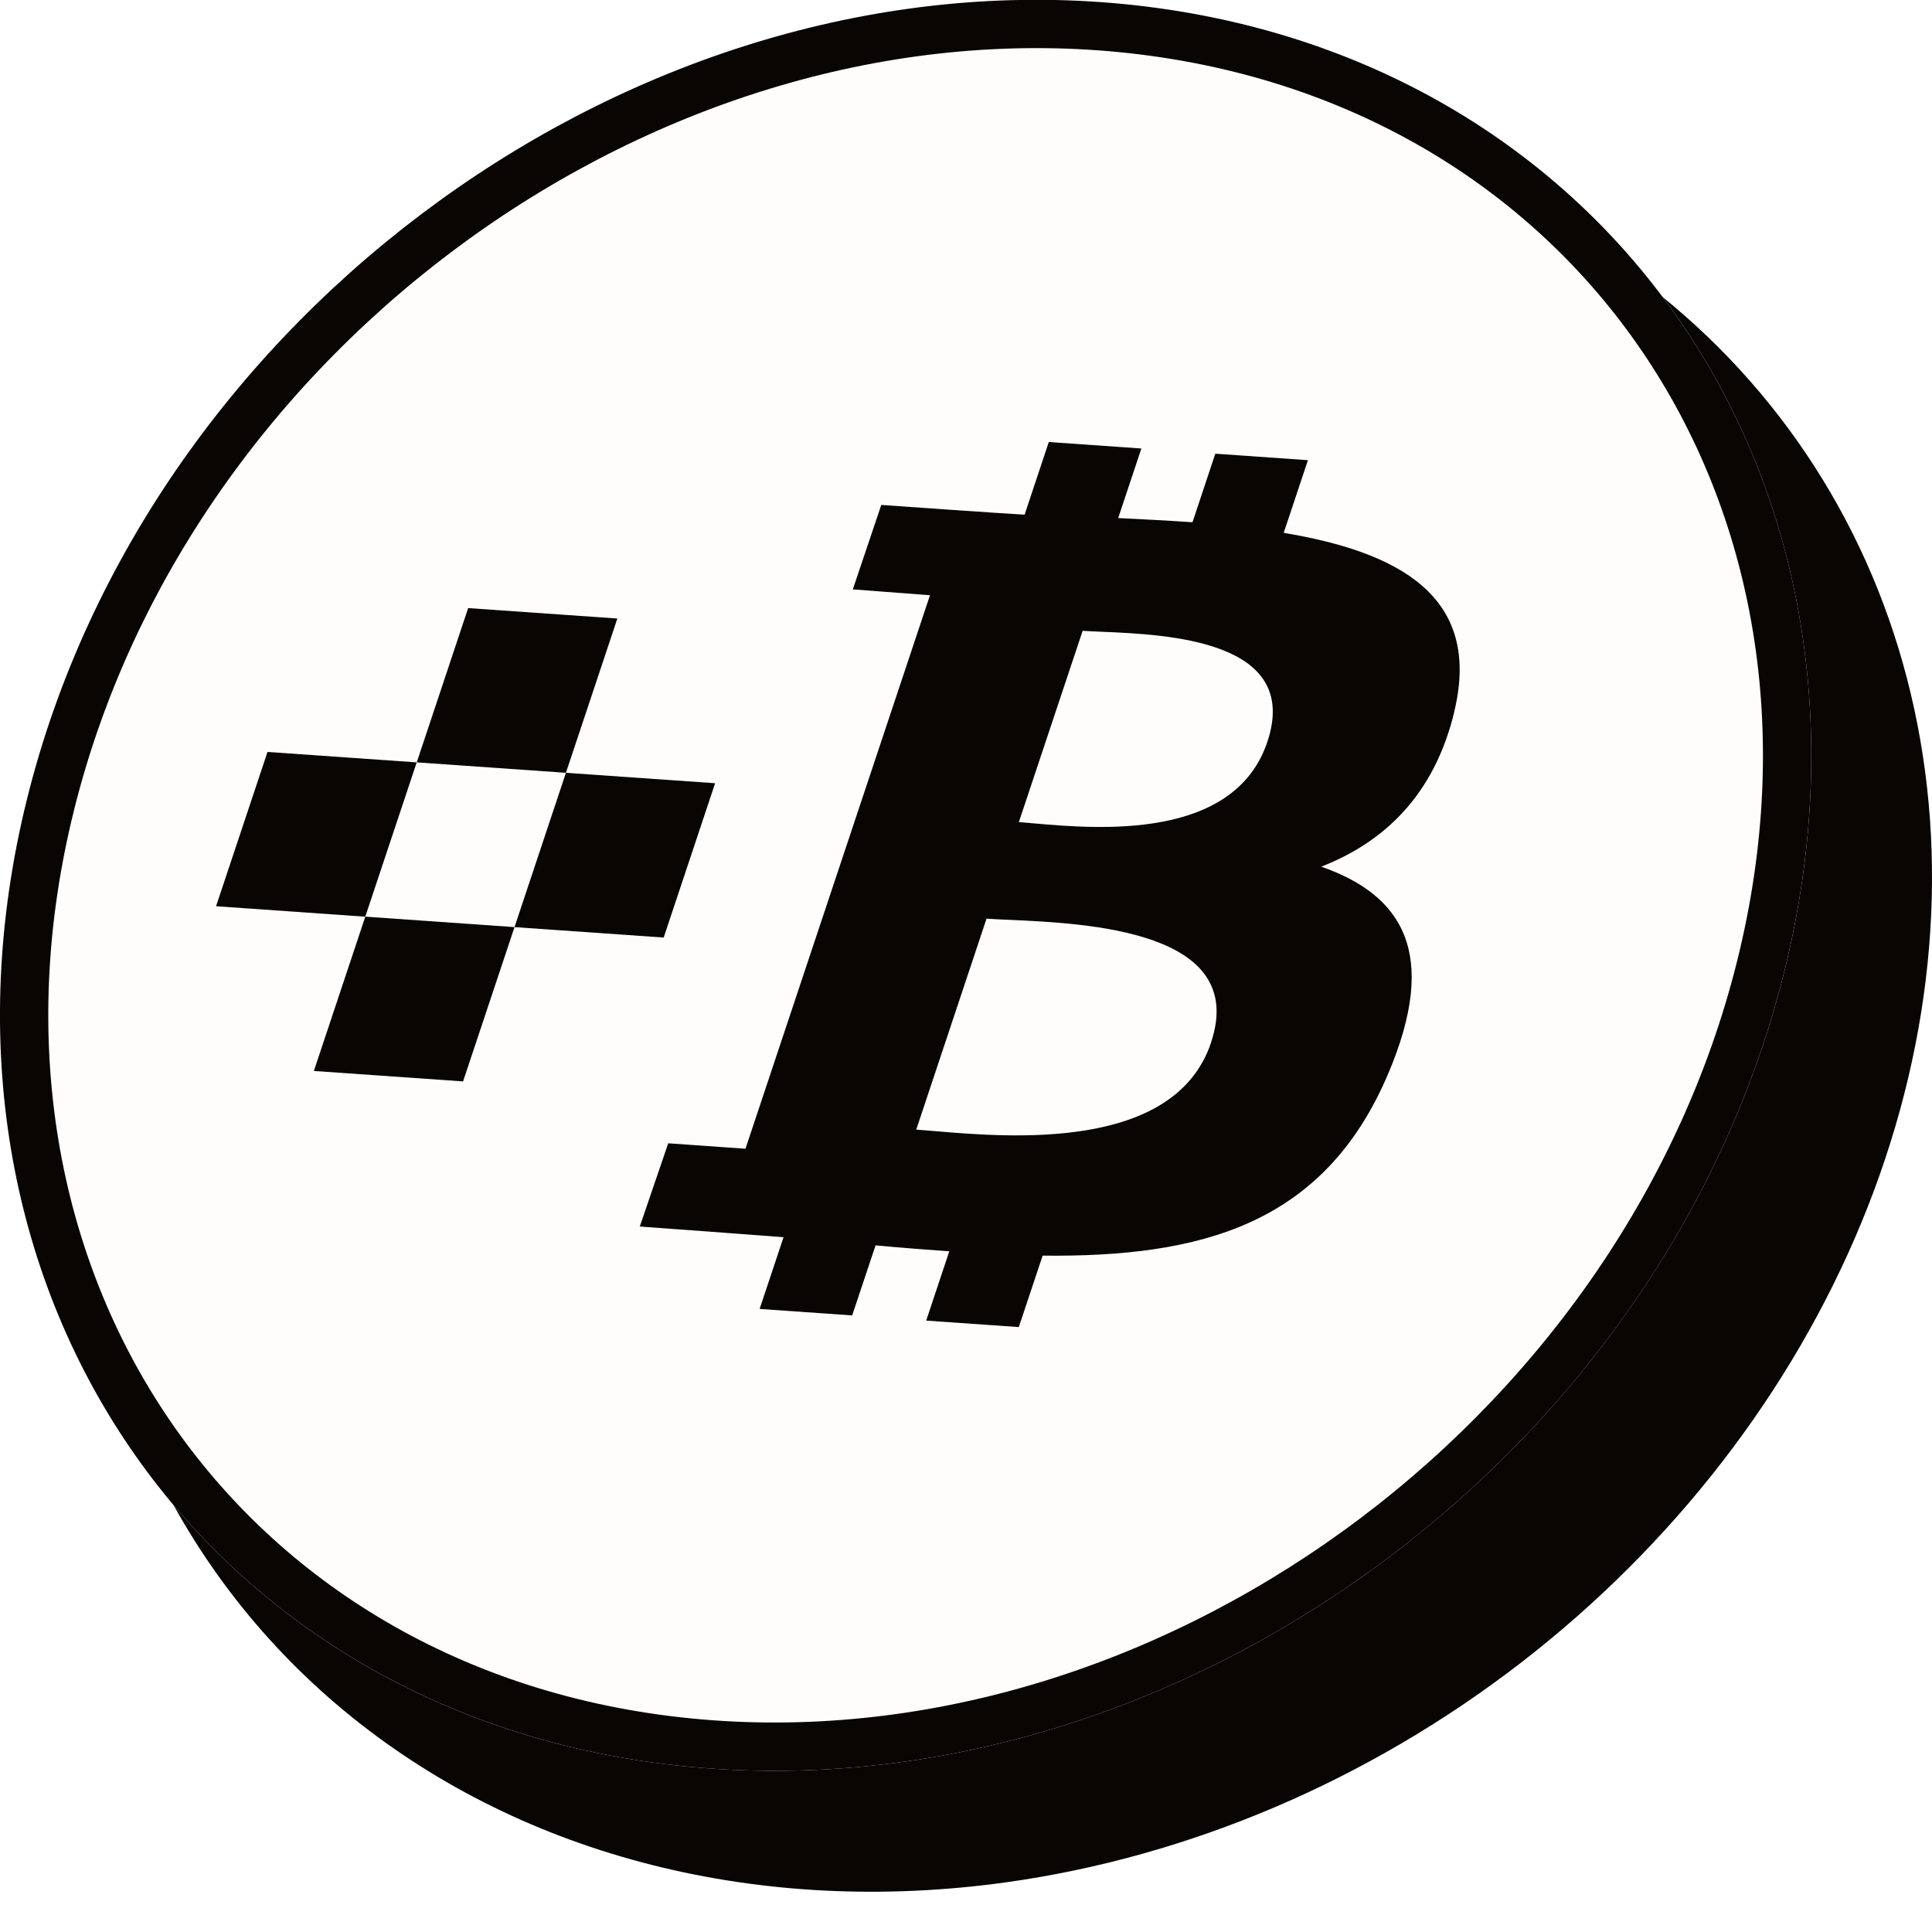 <svg width="48" height="48" viewBox="0 0 48 48" fill="none" xmlns="http://www.w3.org/2000/svg">
<g clip-path="url(#clip0_1264_1613)">
<g filter="url(#filter0_b_1264_1613)">
<path d="M25 46.765C29.549 46.131 33.996 44.235 37.778 41.317C41.56 38.398 44.508 34.588 46.249 30.368C47.99 26.149 48.446 21.709 47.558 17.611C46.671 13.512 44.48 9.939 41.263 7.343C38.047 4.748 33.949 3.246 29.487 3.028C25.025 2.809 20.401 3.885 16.198 6.118C11.996 8.351 8.403 11.641 5.876 15.572C3.349 19.504 2 23.9 2 28.204C2 33.977 4.423 39.175 8.737 42.656C13.05 46.137 18.9 47.615 25 46.765Z" fill="#080503"/>
</g>
<g filter="url(#filter1_b_1264_1613)">
<path d="M44.327 24.152C41.321 36.242 29.111 45.078 17.055 43.888C5.004 42.697 -2.332 31.93 0.674 19.841C3.678 7.75 15.887 -1.087 27.94 0.103C39.996 1.293 47.332 12.062 44.327 24.152Z" fill="#FFFDFC"/>
<path d="M1.256 19.986L1.256 19.986C4.191 8.171 16.137 -0.46 27.881 0.7L27.881 0.7C39.553 1.853 46.666 12.253 43.744 24.008C40.808 35.821 28.861 44.451 17.114 43.291C5.447 42.138 -1.667 31.739 1.256 19.986Z" stroke="#080503" stroke-width="1.2"/>
</g>
<path fill-rule="evenodd" clip-rule="evenodd" d="M31.893 13.239C34.775 13.717 36.813 14.828 36.134 17.666L36.136 17.665C35.643 19.742 34.396 20.92 32.826 21.532C34.84 22.235 35.766 23.68 34.484 26.688C32.895 30.421 29.85 31.239 25.904 31.196L25.312 32.971L23.011 32.81L23.585 31.088C22.988 31.047 22.378 30.999 21.753 30.941L21.172 32.681L18.873 32.52L19.467 30.738C18.93 30.696 16.453 30.512 15.895 30.473L16.602 28.405L18.521 28.54L23.105 14.788L21.188 14.643L21.895 12.545C21.895 12.545 24.954 12.762 25.456 12.787L26.057 10.982L28.357 11.143L27.781 12.871C28.4 12.902 29.022 12.933 29.627 12.975L30.194 11.272L32.495 11.433L31.893 13.239ZM23.211 28.101C25.087 28.261 29.187 28.61 30.091 25.897L30.089 25.897C31.014 23.122 27.018 22.941 25.073 22.853C24.857 22.844 24.666 22.835 24.51 22.824L22.764 28.065C22.892 28.074 23.043 28.087 23.211 28.101ZM25.692 20.457C27.256 20.594 30.666 20.893 31.488 18.428C32.33 15.907 29.003 15.765 27.375 15.696C27.192 15.688 27.03 15.681 26.898 15.672L25.313 20.425C25.422 20.433 25.549 20.444 25.692 20.457Z" fill="#080503"/>
<path d="M15.338 15.367L11.631 15.108L10.354 18.941L14.06 19.2L15.338 15.367Z" fill="#080503"/>
<path d="M17.767 19.459L14.06 19.2L12.783 23.034L16.489 23.293L17.767 19.459Z" fill="#080503"/>
<path d="M6.646 18.682L10.353 18.941L9.075 22.775L5.368 22.515L6.646 18.682Z" fill="#080503"/>
<path d="M12.783 23.034L9.076 22.774L7.798 26.608L11.505 26.867L12.783 23.034Z" fill="#080503"/>
</g>
<defs>
<filter id="filter0_b_1264_1613" x="-3.013" y="-2.013" width="56.026" height="54.026" filterUnits="userSpaceOnUse" color-interpolation-filters="sRGB">
<feFlood flood-opacity="0" result="BackgroundImageFix"/>
<feGaussianBlur in="BackgroundImageFix" stdDeviation="2.506"/>
<feComposite in2="SourceAlpha" operator="in" result="effect1_backgroundBlur_1264_1613"/>
<feBlend mode="normal" in="SourceGraphic" in2="effect1_backgroundBlur_1264_1613" result="shape"/>
</filter>
<filter id="filter1_b_1264_1613" x="-3.405" y="-3.41" width="51.811" height="50.811" filterUnits="userSpaceOnUse" color-interpolation-filters="sRGB">
<feFlood flood-opacity="0" result="BackgroundImageFix"/>
<feGaussianBlur in="BackgroundImageFix" stdDeviation="1.703"/>
<feComposite in2="SourceAlpha" operator="in" result="effect1_backgroundBlur_1264_1613"/>
<feBlend mode="normal" in="SourceGraphic" in2="effect1_backgroundBlur_1264_1613" result="shape"/>
</filter>
<clipPath id="clip0_1264_1613">
<rect width="48" height="48" fill="white"/>
</clipPath>
</defs>
</svg>
